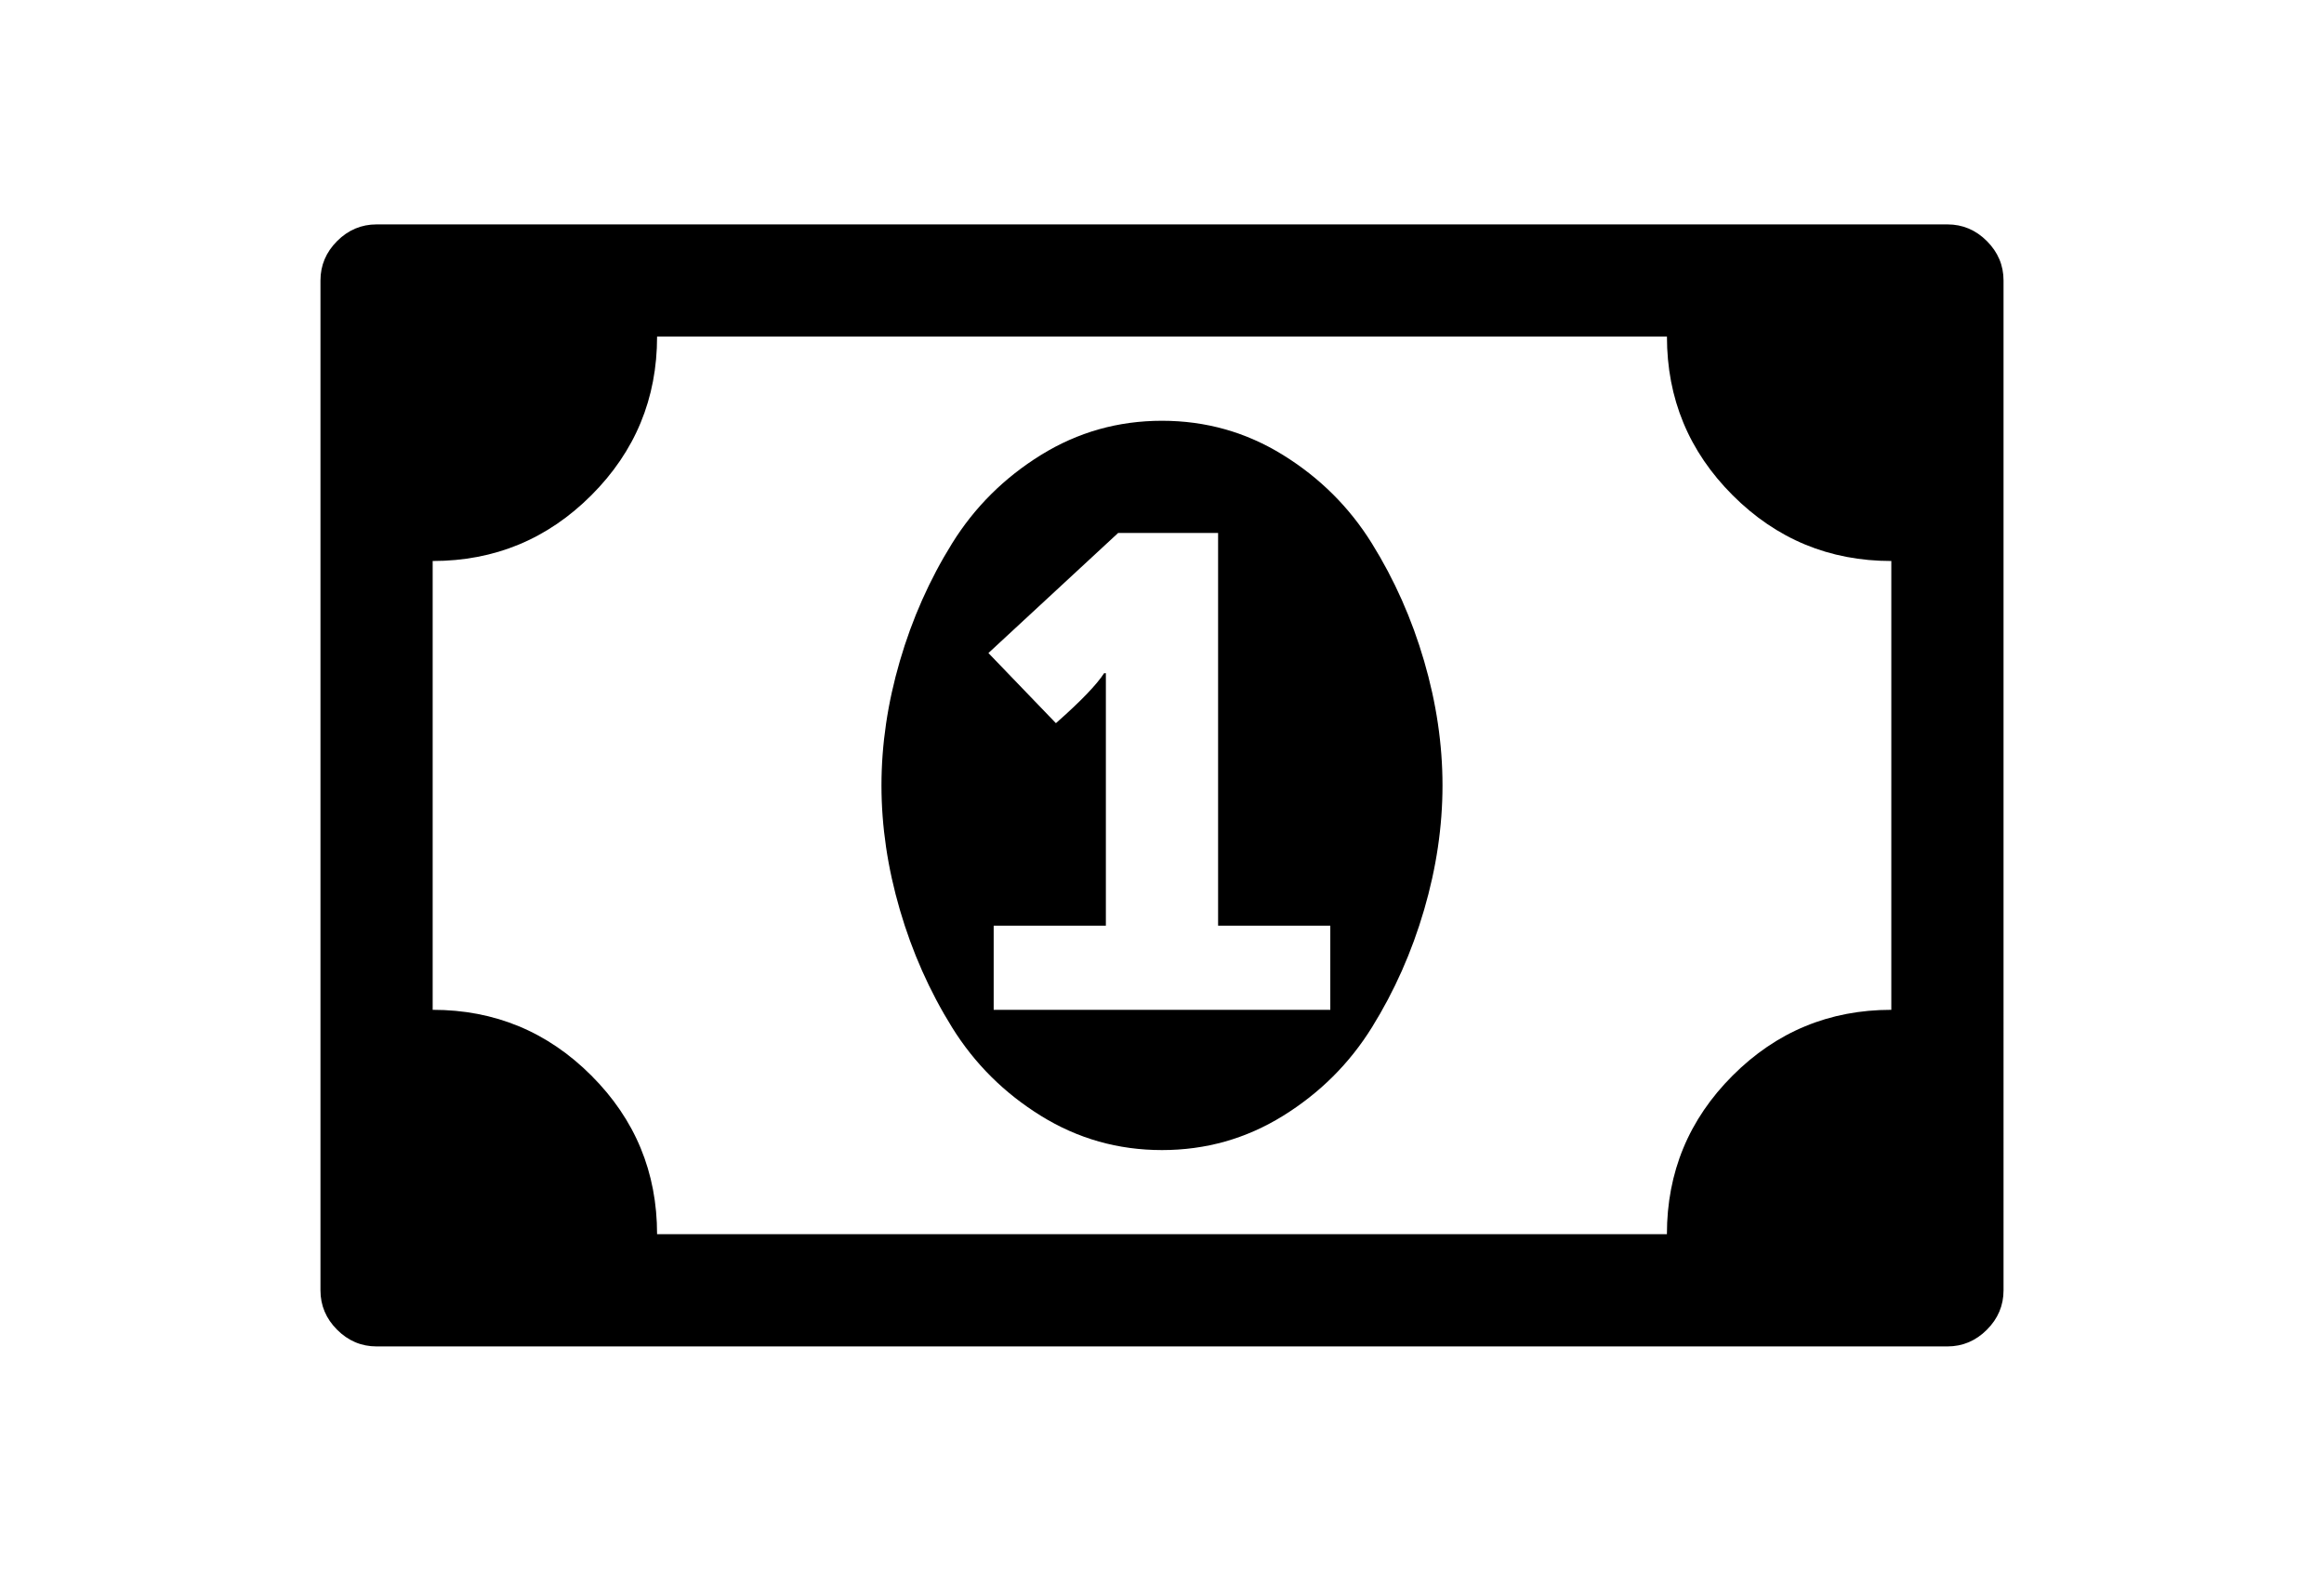 <?xml version="1.0" encoding="utf-8"?>
<!-- Generator: Adobe Illustrator 16.0.4, SVG Export Plug-In . SVG Version: 6.00 Build 0)  -->
<!DOCTYPE svg PUBLIC "-//W3C//DTD SVG 1.1//EN" "http://www.w3.org/Graphics/SVG/1.1/DTD/svg11.dtd">
<svg version="1.1" id="Capa_1" xmlns="http://www.w3.org/2000/svg" xmlns:xlink="http://www.w3.org/1999/xlink" x="0px" y="0px"
	 width="216px" height="146px" viewBox="0 0 216 146" enable-background="new 0 0 216 146" xml:space="preserve">
<g>
	<path d="M184.666,22.405c-1.031-1.032-2.254-1.548-3.666-1.548H35c-1.412,0-2.635,0.516-3.667,1.548
		c-1.031,1.032-1.548,2.254-1.548,3.666v93.856c0,1.412,0.517,2.635,1.548,3.666c1.032,1.032,2.255,1.549,3.667,1.549h146
		c1.412,0,2.635-0.517,3.666-1.549c1.032-1.031,1.549-2.254,1.549-3.666V26.071C186.215,24.659,185.698,23.438,184.666,22.405z
		 M175.785,93.857c-5.758,0-10.672,2.037-14.747,6.109c-4.074,4.073-6.11,8.989-6.11,14.746H61.071
		c0-5.757-2.037-10.673-6.11-14.746c-4.074-4.074-8.989-6.109-14.747-6.109V52.142c5.758,0,10.673-2.037,14.747-6.11
		c4.073-4.073,6.11-8.989,6.11-14.747h93.859c0,5.758,2.035,10.674,6.109,14.747c4.074,4.073,8.988,6.11,14.746,6.11V93.857z"/>
	<path d="M127.512,50.514c-2.091-3.368-4.848-6.111-8.27-8.229s-7.169-3.177-11.243-3.177s-7.821,1.059-11.243,3.177
		c-3.422,2.118-6.179,4.861-8.27,8.229c-2.092,3.367-3.707,7.006-4.848,10.917c-1.141,3.911-1.711,7.768-1.711,11.569
		s0.57,7.658,1.711,11.568c1.141,3.91,2.756,7.551,4.848,10.918c2.091,3.369,4.848,6.11,8.27,8.229
		c3.422,2.119,7.169,3.178,11.243,3.178s7.821-1.059,11.243-3.178s6.179-4.861,8.27-8.229c2.092-3.367,3.707-7.008,4.848-10.918
		c1.142-3.91,1.711-7.767,1.711-11.568s-0.569-7.658-1.711-11.569C131.219,57.52,129.604,53.881,127.512,50.514z M123.643,93.857
		H92.356v-7.822h10.427V62.571h-0.163c-0.706,1.086-2.199,2.635-4.48,4.644l-6.273-6.518l12.058-11.162h9.289v36.5h10.429V93.857z"
		/>
</g>
</svg>
